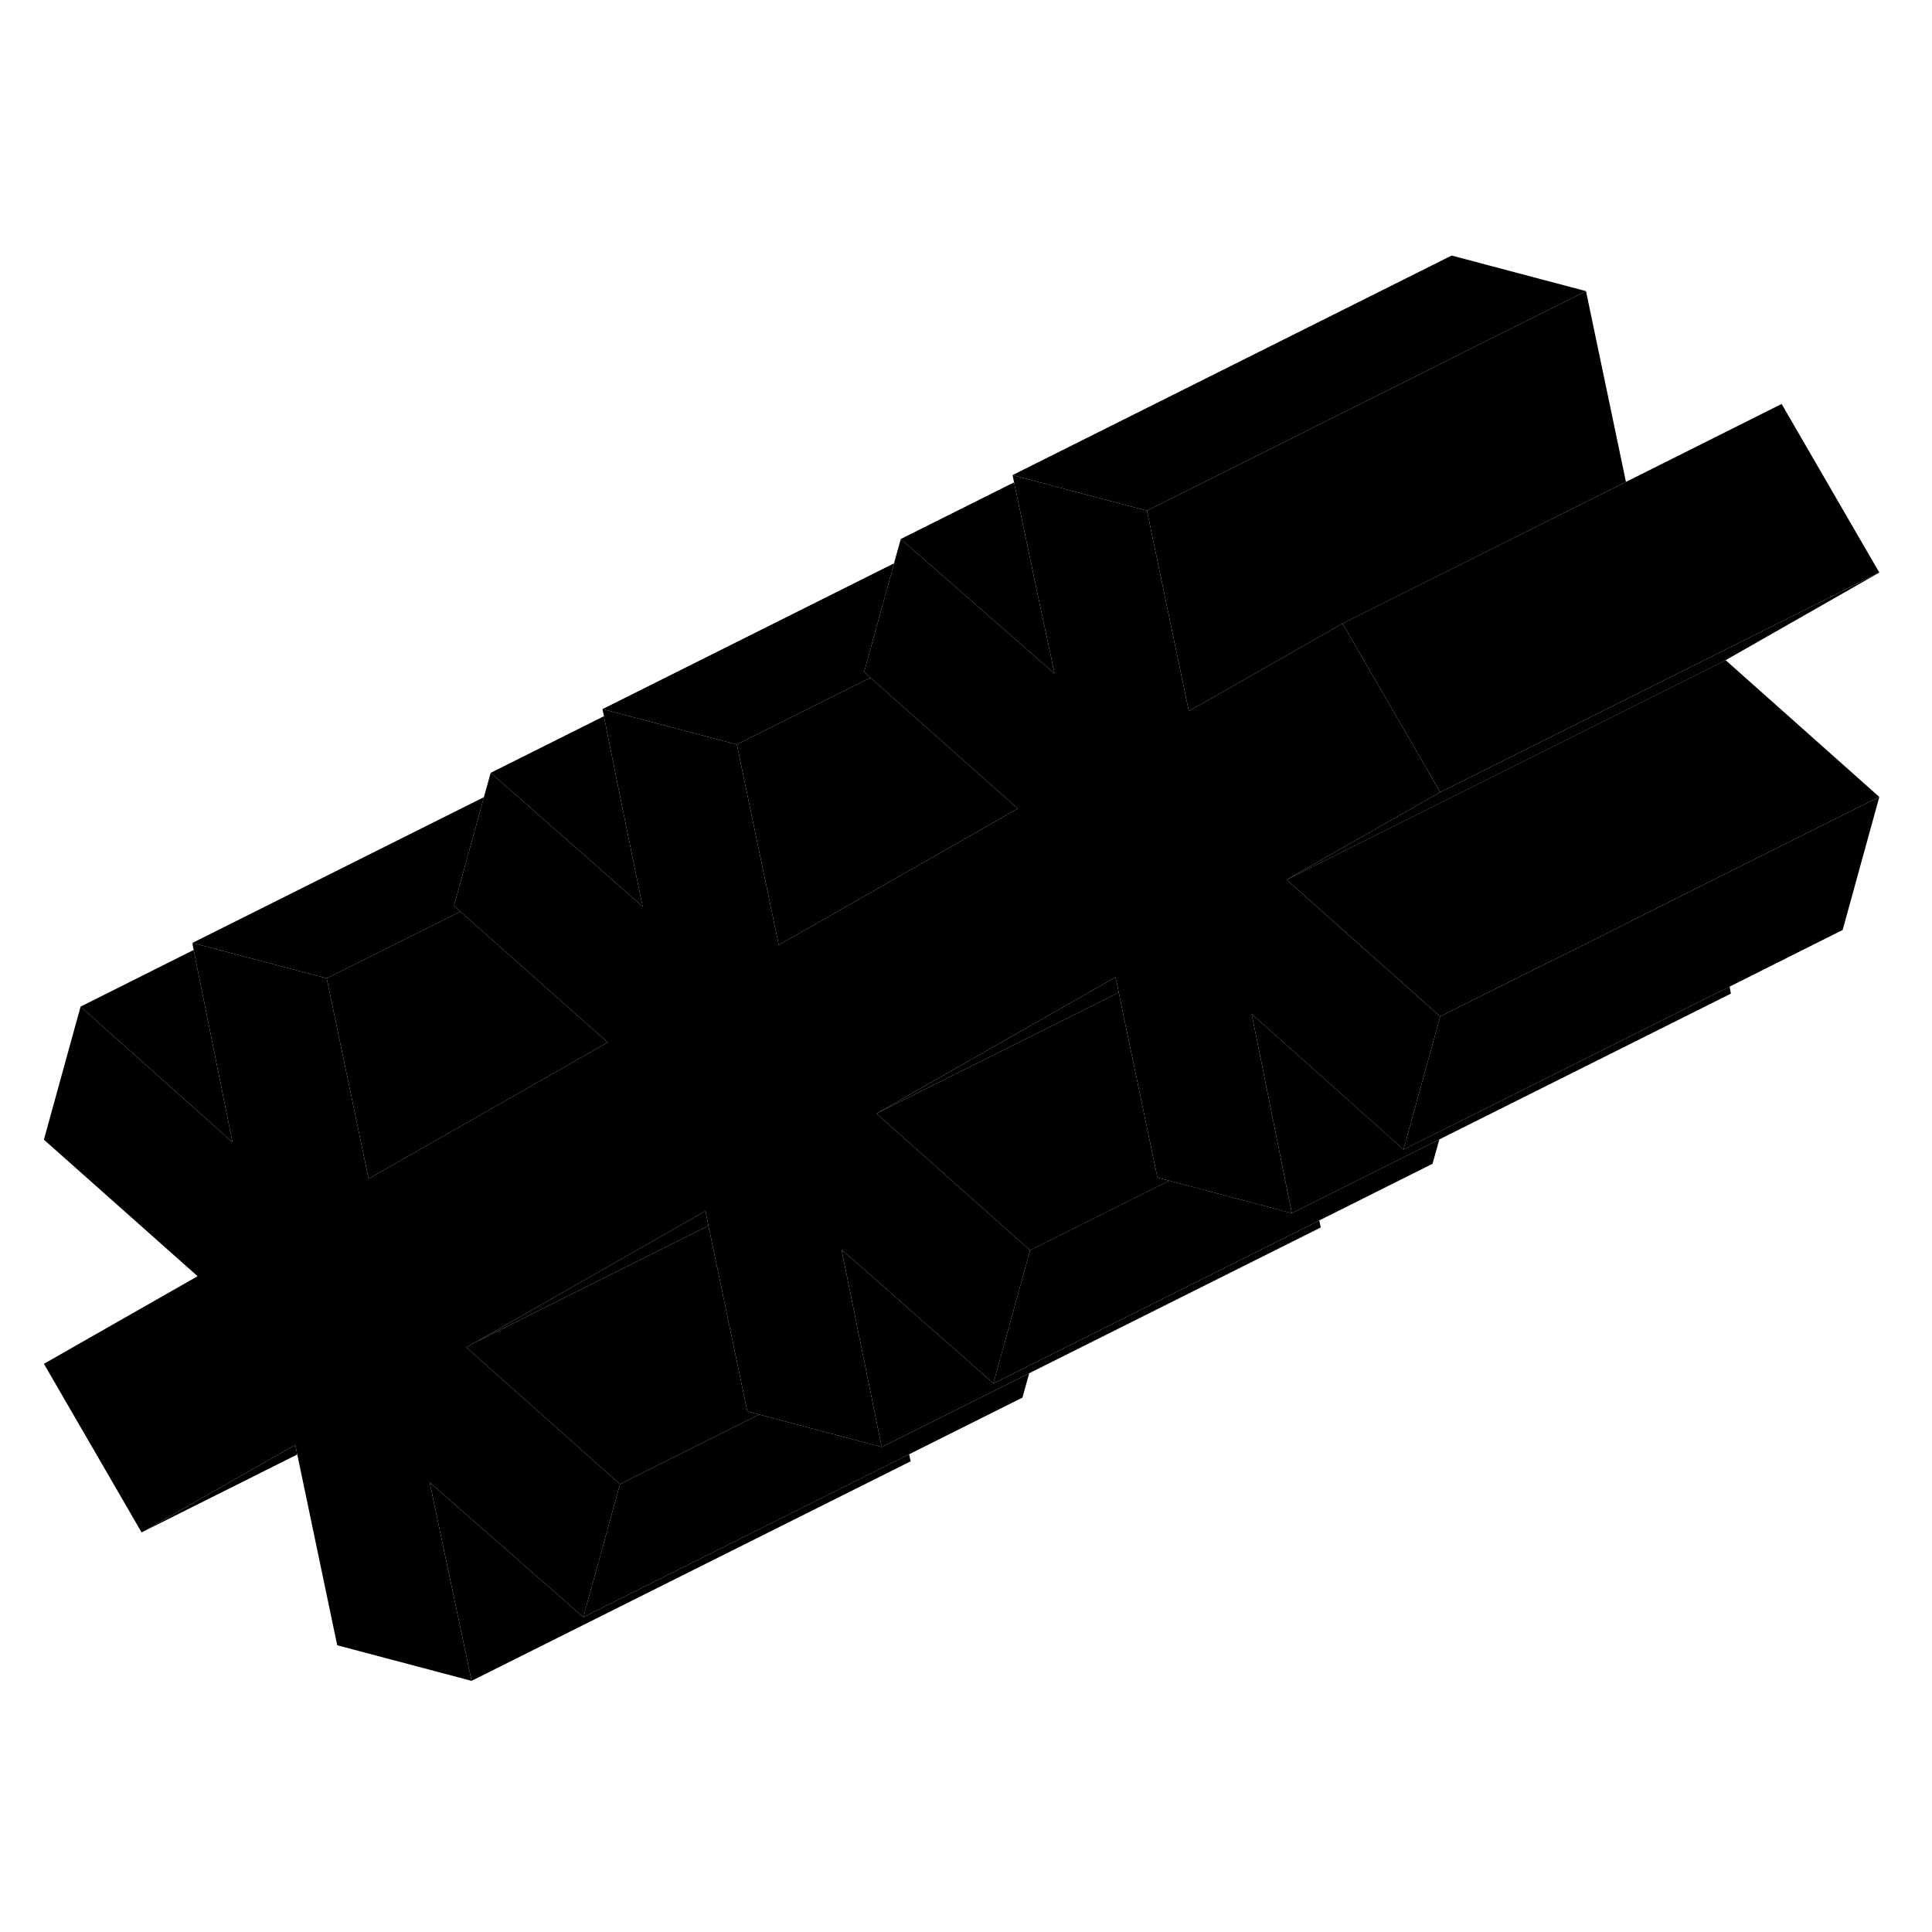 <svg width="48" height="48" viewBox="0 0 88 70" class="pr-icon-iso-duotone-secondary" xmlns="http://www.w3.org/2000/svg"
     stroke-width="1px" stroke-linecap="round" stroke-linejoin="round">
    <path d="M13.54 57.25L6.45 60.8L13.45 56.81L13.54 57.25Z" class="pr-icon-iso-duotone-primary-stroke" stroke-linejoin="round"/>
    <path d="M85.6 17.079L65.6 27.079L61.76 20.45L61.15 19.399L65.61 17.169L74.06 12.95L81.15 9.399L85.6 17.079Z" class="pr-icon-iso-duotone-primary-stroke" stroke-linejoin="round"/>
    <path d="M72.24 4.26L67.01 6.87L64.17 8.3L59.65 10.55V10.56L52.24 14.26L46.6 12.77H46.59L46.12 12.64L66.12 2.64L72.24 4.26Z" class="pr-icon-iso-duotone-primary-stroke" stroke-linejoin="round"/>
    <path d="M85.6 27.299L80.18 30.009L77.82 31.189L72.55 33.829L65.98 37.109L65.6 37.299L58.6 31.069L78.6 21.069L85.6 27.299Z" class="pr-icon-iso-duotone-primary-stroke" stroke-linejoin="round"/>
    <path d="M85.6 17.08L78.6 21.07L58.6 31.07L65.6 27.08L85.6 17.08Z" class="pr-icon-iso-duotone-primary-stroke" stroke-linejoin="round"/>
    <path d="M34.58 55.43L28.24 58.6L21.98 53.03L21.24 52.37L21.53 52.21L21.6 52.17L21.67 52.13L32.27 46.83L32.39 47.41L34.04 55.29L34.58 55.43Z" class="pr-icon-iso-duotone-primary-stroke" stroke-linejoin="round"/>
    <path d="M32.27 46.83L21.67 52.13L25.84 49.75L32.13 46.16L32.27 46.83Z" class="pr-icon-iso-duotone-primary-stroke" stroke-linejoin="round"/>
    <path d="M50.96 36.21L39.92 41.72L50.81 35.51L50.96 36.21Z" class="pr-icon-iso-duotone-primary-stroke" stroke-linejoin="round"/>
    <path d="M53.26 44.78L47.3 47.76L46.92 47.95L39.92 41.72L50.96 36.21L51.07 36.76L52.72 44.64L53.26 44.78Z" class="pr-icon-iso-duotone-primary-stroke" stroke-linejoin="round"/>
    <path d="M60.16 46.91L45.88 54.05L41.23 56.38L40.16 56.91L39.37 53.03L38.33 47.92L39.7 49.12L42.41 51.51L45.25 54.01L45.62 53.83L46.99 53.14L59.69 46.79H59.7L60.09 46.59L60.16 46.91Z" class="pr-icon-iso-duotone-primary-stroke" stroke-linejoin="round"/>
    <path d="M65.56 42.899L65.25 44.009L60.09 46.59L59.7 46.789H59.69L46.99 53.139L45.62 53.83L45.25 54.009L45.36 53.599L46.5 49.469L46.92 47.95L47.3 47.759L53.26 44.779L53.97 44.969L58.84 46.259L59.92 45.719L65.56 42.899Z" class="pr-icon-iso-duotone-primary-stroke" stroke-linejoin="round"/>
    <path d="M85.6 27.3L83.93 33.36L78.78 35.94L78.38 36.14H78.37L65.67 42.49L64.3 43.17L63.93 43.36L64.04 42.95L65.18 38.82L65.6 37.3L65.98 37.11L72.55 33.83L77.82 31.19L80.18 30.01L85.6 27.3Z" class="pr-icon-iso-duotone-primary-stroke" stroke-linejoin="round"/>
    <path d="M78.84 36.259L65.56 42.899L59.92 45.719L58.84 46.259L58.06 42.379L57.01 37.179L58.44 38.459L61.12 40.849L63.93 43.359L64.3 43.169L65.67 42.489L78.37 36.139H78.38L78.78 35.94L78.84 36.259Z" class="pr-icon-iso-duotone-primary-stroke" stroke-linejoin="round"/>
    <path d="M10.59 43.029L3.67 36.85L8.82 34.27L10.59 43.029Z" class="pr-icon-iso-duotone-primary-stroke" stroke-linejoin="round"/>
    <path d="M21.93 27.72L20.68 32.26L20.97 32.52L14.88 35.56L9.23 34.07L8.76 33.95L22.04 27.31L21.93 27.72Z" class="pr-icon-iso-duotone-primary-stroke" stroke-linejoin="round"/>
    <path d="M46.88 53.55L46.57 54.66L41.41 57.24L41.02 57.44L26.57 64.66L28.24 58.6L34.58 55.43L35.29 55.62L40.16 56.91L41.23 56.38L45.88 54.05L46.88 53.55Z" class="pr-icon-iso-duotone-primary-stroke" stroke-linejoin="round"/>
    <path d="M46.36 27.83L36.53 33.44L35.47 34.04L33.81 26.1L33.63 25.23L33.56 24.91L39.65 21.87L46.36 27.83Z" class="pr-icon-iso-duotone-primary-stroke" stroke-linejoin="round"/>
    <path d="M48.03 21.68L45.12 19.13L42.24 16.61L41.98 16.38L41.72 16.16L41.03 15.55L46.19 12.97L46.37 13.83L47.26 18.06L47.91 21.09L48.03 21.68Z" class="pr-icon-iso-duotone-primary-stroke" stroke-linejoin="round"/>
    <path d="M74.06 12.95L65.61 17.17L61.15 19.4L55.21 22.79L54.15 23.39L52.49 15.45L52.31 14.58L52.24 14.26L59.65 10.56V10.55L64.17 8.3L67.01 6.87L72.24 4.26L74.06 12.95Z" class="pr-icon-iso-duotone-primary-stroke" stroke-linejoin="round"/>
    <path d="M27.68 38.48L16.79 44.69L14.88 35.56L20.97 32.52L27.68 38.48Z" class="pr-icon-iso-duotone-primary-stroke" stroke-linejoin="round"/>
    <path d="M58.6 31.07L65.6 37.3L65.18 38.82L64.04 42.95L63.93 43.36L61.12 40.85L58.44 38.46L57.01 37.18L58.06 42.38L58.84 46.26L53.97 44.97L53.26 44.78L52.72 44.64L51.07 36.76L50.96 36.21L50.81 35.51L39.92 41.72L46.92 47.95L46.5 49.47L45.36 53.6L45.25 54.01L42.41 51.51L39.7 49.12L38.33 47.92L39.37 53.03L40.16 56.91L35.29 55.62L34.58 55.43L34.04 55.29L32.39 47.41L32.27 46.83L32.13 46.16L25.84 49.75L21.67 52.13L21.6 52.17L21.53 52.21L21.24 52.37L21.98 53.03L28.24 58.6L26.57 64.66L19.57 58.52L21.48 67.56L15.36 65.94L13.54 57.25L13.45 56.81L6.45 60.8L2 53.12L9 49.13L2 42.91L3.67 36.85L10.59 43.03L8.82 34.27L8.76 33.95L9.23 34.07L14.88 35.56L16.79 44.69L27.68 38.48L20.97 32.52L20.68 32.26L21.93 27.72L22.04 27.31L22.35 26.2L23.04 26.81L23.3 27.04L23.56 27.26L26.43 29.79L29.27 32.29L29.16 31.75L28.54 28.73L27.68 24.49L27.51 23.62L27.44 23.3L27.91 23.42L33.56 24.91L33.63 25.23L33.81 26.1L35.47 34.04L36.53 33.44L46.36 27.83L39.65 21.87L39.36 21.61L40.61 17.07L40.72 16.66L41.03 15.55L41.72 16.16L41.98 16.38L42.24 16.61L45.12 19.13L48.03 21.68L47.91 21.09L47.26 18.06L46.37 13.83L46.19 12.97L46.12 12.64L46.59 12.77H46.6L52.24 14.26L52.31 14.58L52.49 15.45L54.15 23.39L55.21 22.79L61.15 19.4L61.76 20.45L65.6 27.08L58.6 31.07Z" class="pr-icon-iso-duotone-primary-stroke" stroke-linejoin="round"/>
    <path d="M40.61 17.07L39.36 21.61L39.65 21.87L33.56 24.91L27.91 23.42L27.44 23.3L40.72 16.66L40.61 17.07Z" class="pr-icon-iso-duotone-primary-stroke" stroke-linejoin="round"/>
    <path d="M29.27 32.29L26.43 29.79L23.56 27.26L23.3 27.04L23.04 26.81L22.35 26.2L27.51 23.62L27.68 24.49L28.54 28.73L29.16 31.75L29.27 32.29Z" class="pr-icon-iso-duotone-primary-stroke" stroke-linejoin="round"/>
    <path d="M41.48 57.56L21.48 67.56L19.57 58.52L26.57 64.66L41.02 57.44L41.41 57.24L41.48 57.56Z" class="pr-icon-iso-duotone-primary-stroke" stroke-linejoin="round"/>
</svg>